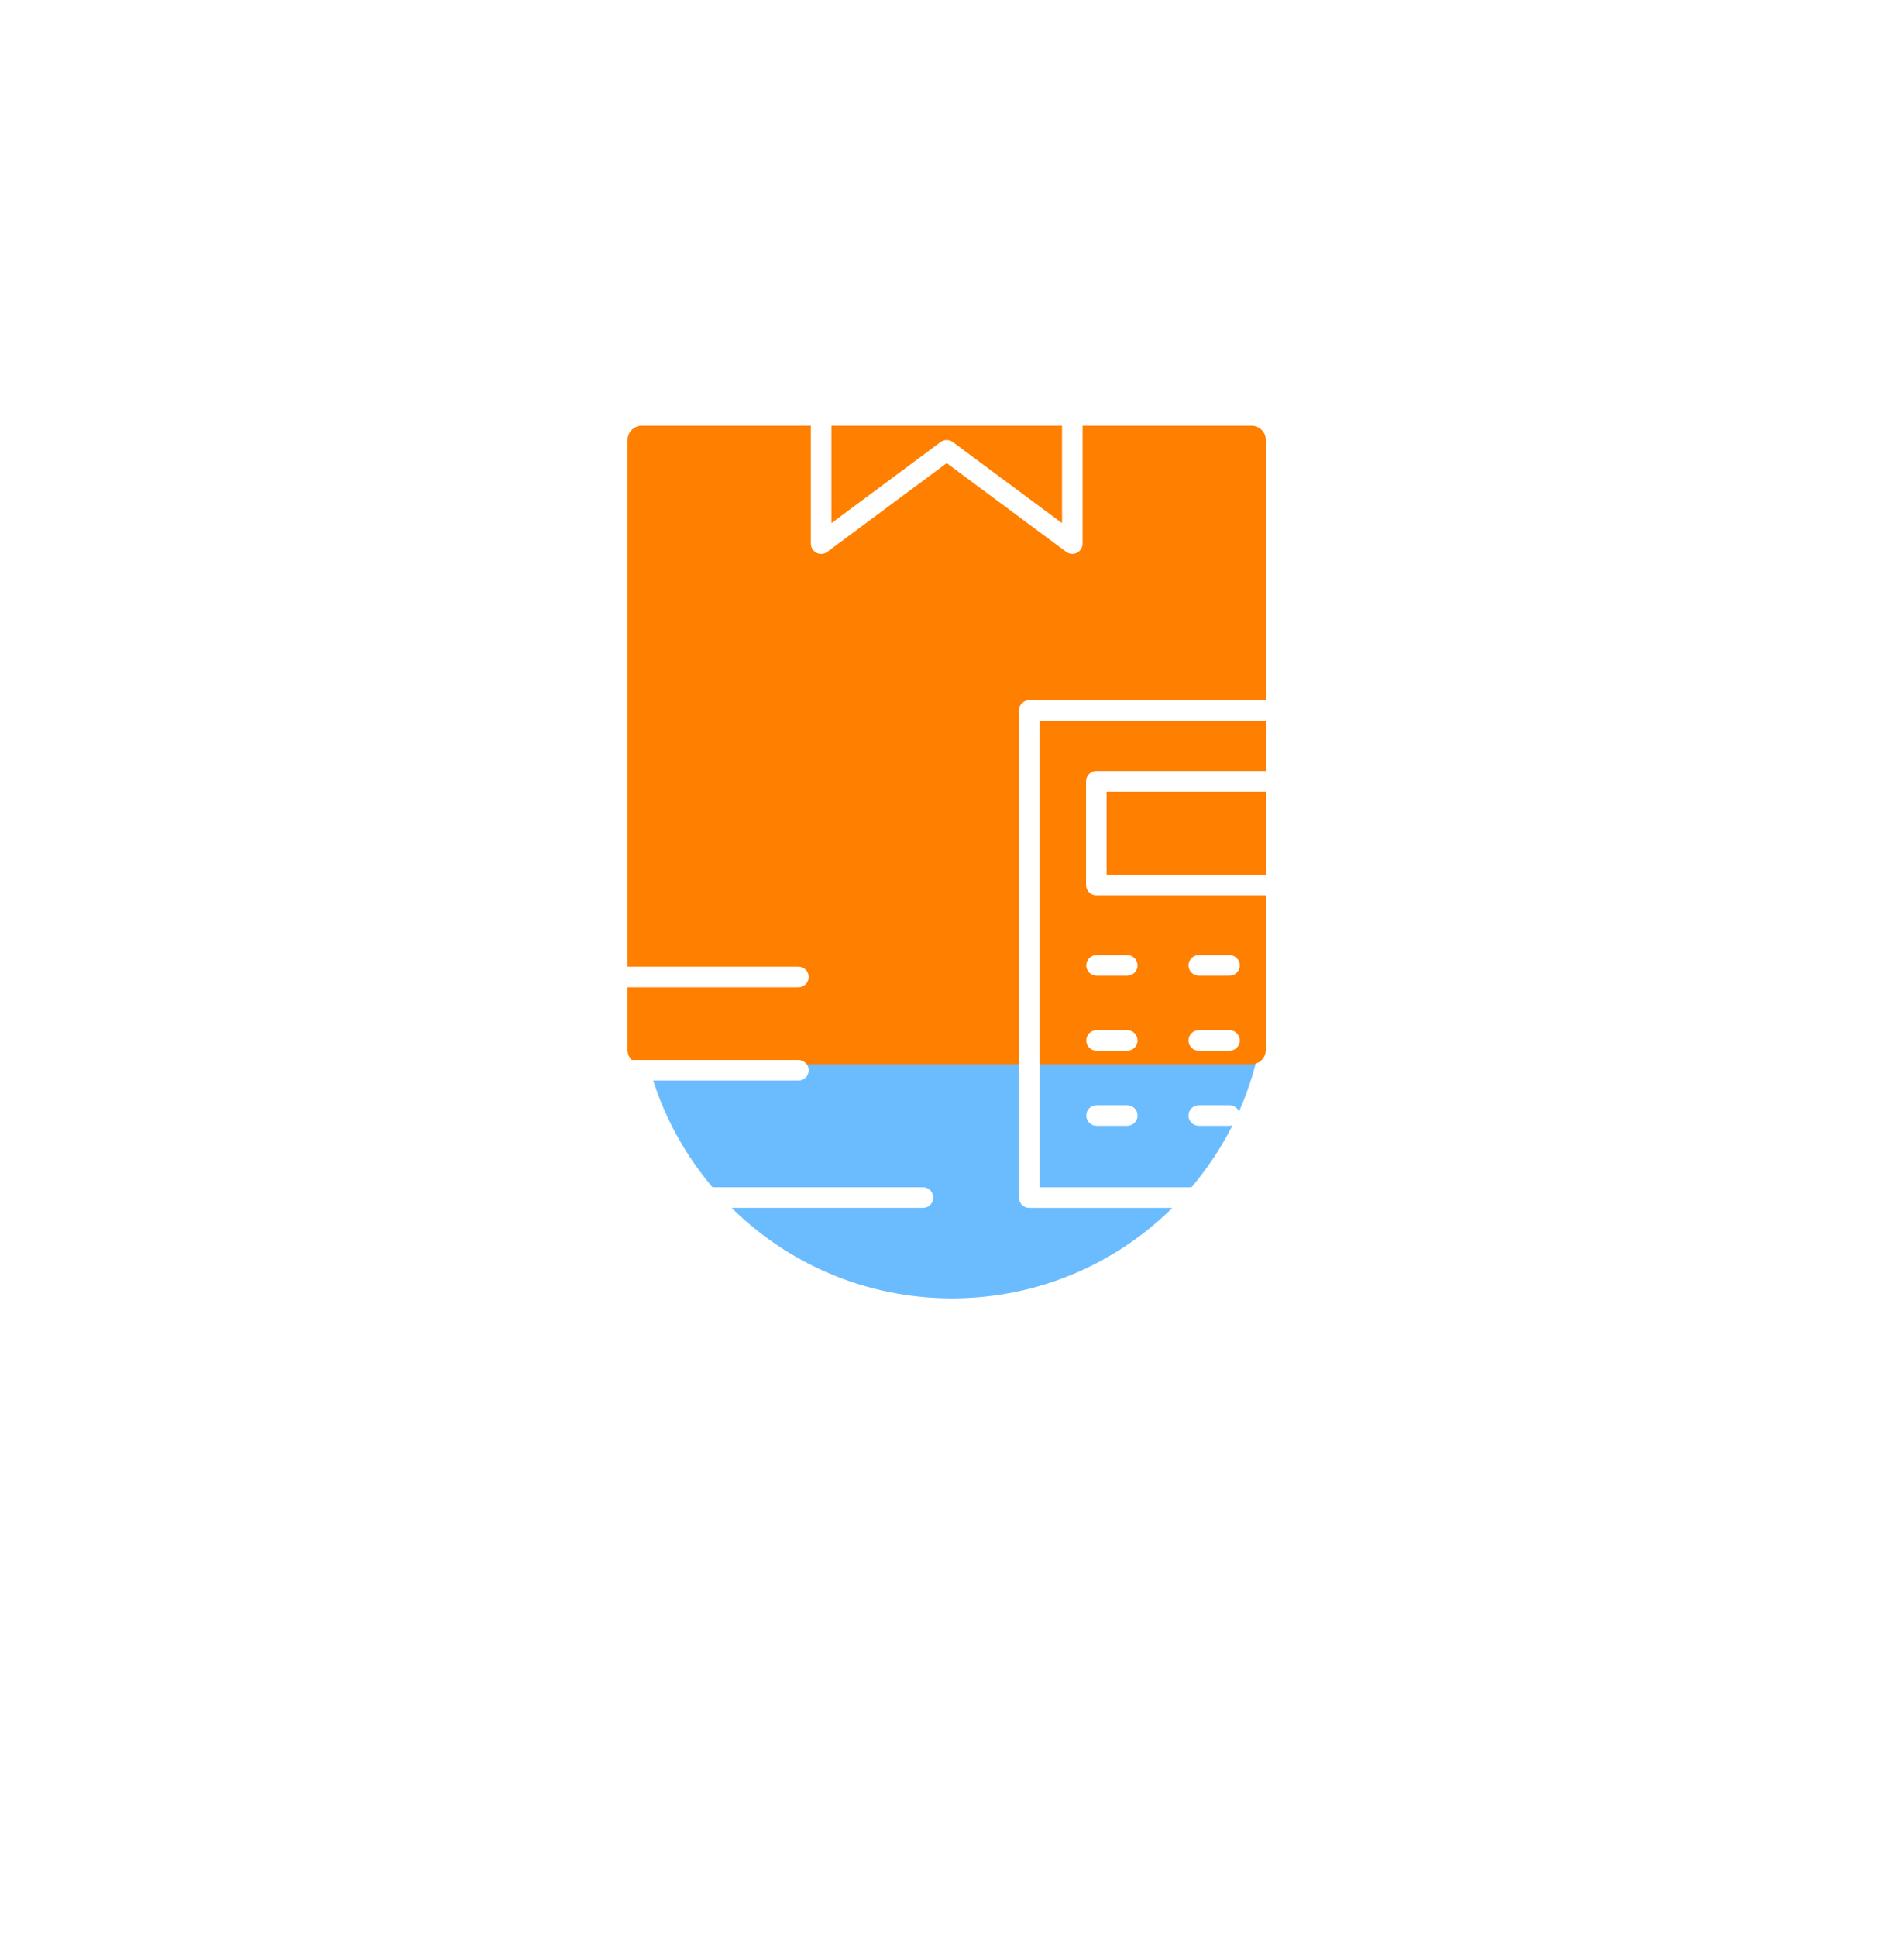 <svg width="179" height="182" viewBox="0 0 179 182" fill="none" xmlns="http://www.w3.org/2000/svg">
	<g style="mix-blend-mode:hard-light" filter="url(#filter0_f_4276_3890)">
		<path
			d="M89.499 122C105.792 122 119 108.792 119 92.5C119 76.208 105.792 63 89.499 63C73.207 63 59.999 76.208 59.999 92.5C59.999 108.792 73.207 122 89.499 122Z"
			fill="#6BBCFF"/>
	</g>
	<g filter="url(#filter1_f_4276_3890)">
		<path
			d="M117.656 100H60.343C59.601 100 58.999 99.399 58.999 98.657V41.343C58.999 40.601 59.601 40 60.343 40H117.656C118.398 40 119 40.601 119 41.343V98.657C119 99.399 118.398 100 117.656 100Z"
			fill="#FF7F00"/>
	</g>
	<path
		d="M131.539 58.969C131.004 58.969 130.572 58.536 130.572 58.002V28.433H100.813C100.279 28.433 99.847 28 99.847 27.467C99.847 26.933 100.279 26.5 100.813 26.5H131.539C132.073 26.5 132.505 26.933 132.505 27.467V58.002C132.505 58.537 132.073 58.969 131.539 58.969Z"
		fill="white"/>
	<path
		d="M86.775 113.497H46.461C45.928 113.497 45.495 113.065 45.495 112.53V27.467C45.495 26.933 45.928 26.5 46.461 26.5H67.521C68.055 26.5 68.488 26.933 68.488 27.467C68.488 28 68.055 28.433 67.521 28.433H47.428V111.563H86.775C87.308 111.563 87.741 111.996 87.741 112.53C87.741 113.065 87.308 113.497 86.775 113.497Z"
		fill="white"/>
	<path
		d="M100.81 52.045C100.606 52.045 100.404 51.981 100.234 51.855L89.004 43.517L77.775 51.855C77.482 52.074 77.09 52.107 76.764 51.943C76.438 51.778 76.232 51.444 76.232 51.078V27.467C76.232 26.933 76.665 26.5 77.199 26.5H89.004C89.538 26.5 89.971 26.933 89.971 27.467C89.971 28 89.538 28.433 89.004 28.433H78.165V49.157L88.428 41.537C88.77 41.283 89.238 41.283 89.58 41.537L99.844 49.157V27.467C99.844 26.933 100.276 26.5 100.81 26.5C101.345 26.5 101.777 26.933 101.777 27.467V51.078C101.777 51.444 101.571 51.778 101.244 51.943C101.107 52.011 100.958 52.045 100.81 52.045Z"
		fill="white"/>
	<path
		d="M75.063 92.769H59.019C58.485 92.769 58.052 92.337 58.052 91.803C58.052 91.268 58.485 90.836 59.019 90.836H75.063C75.597 90.836 76.03 91.268 76.03 91.803C76.03 92.337 75.597 92.769 75.063 92.769Z"
		fill="white"/>
	<path
		d="M75.063 101.533H59.019C58.485 101.533 58.052 101.101 58.052 100.566C58.052 100.031 58.485 99.599 59.019 99.599H75.063C75.597 99.599 76.03 100.031 76.03 100.566C76.03 101.101 75.597 101.533 75.063 101.533Z"
		fill="white"/>
	<path
		d="M131.527 113.5H96.758C96.224 113.5 95.791 113.068 95.791 112.533V66.758C95.791 66.224 96.224 65.791 96.758 65.791H131.527C132.061 65.791 132.493 66.224 132.493 66.758V112.533C132.493 113.068 132.061 113.5 131.527 113.5ZM97.725 111.567H130.56V67.724H97.725V111.567Z"
		fill="white"/>
	<path
		d="M125.188 84.126H103.068C102.534 84.126 102.102 83.694 102.102 83.16V73.423C102.102 72.888 102.534 72.456 103.068 72.456H125.188C125.722 72.456 126.154 72.888 126.154 73.423V83.16C126.154 83.694 125.722 84.126 125.188 84.126ZM104.035 82.193H124.221V74.39H104.035V82.193Z"
		fill="white"/>
	<path
		d="M105.977 91.682H103.09C102.556 91.682 102.124 91.249 102.124 90.715C102.124 90.18 102.556 89.748 103.09 89.748H105.977C106.511 89.748 106.943 90.18 106.943 90.715C106.943 91.249 106.51 91.682 105.977 91.682Z"
		fill="white"/>
	<path
		d="M125.198 91.682H122.312C121.777 91.682 121.345 91.249 121.345 90.715C121.345 90.18 121.777 89.748 122.312 89.748H125.198C125.733 89.748 126.165 90.18 126.165 90.715C126.165 91.249 125.733 91.682 125.198 91.682Z"
		fill="white"/>
	<path
		d="M115.585 91.682H112.699C112.164 91.682 111.732 91.249 111.732 90.715C111.732 90.18 112.164 89.748 112.699 89.748H115.585C116.119 89.748 116.552 90.18 116.552 90.715C116.552 91.249 116.119 91.682 115.585 91.682Z"
		fill="white"/>
	<path
		d="M105.977 98.734H103.09C102.556 98.734 102.124 98.302 102.124 97.768C102.124 97.233 102.556 96.801 103.09 96.801H105.977C106.511 96.801 106.943 97.233 106.943 97.768C106.943 98.302 106.51 98.734 105.977 98.734Z"
		fill="white"/>
	<path
		d="M125.198 98.734H122.312C121.777 98.734 121.345 98.302 121.345 97.767C121.345 97.233 121.777 96.801 122.312 96.801H125.198C125.733 96.801 126.165 97.233 126.165 97.767C126.165 98.302 125.733 98.734 125.198 98.734Z"
		fill="white"/>
	<path
		d="M115.585 98.734H112.699C112.164 98.734 111.732 98.302 111.732 97.768C111.732 97.233 112.164 96.801 112.699 96.801H115.585C116.119 96.801 116.552 97.233 116.552 97.768C116.552 98.302 116.119 98.734 115.585 98.734Z"
		fill="white"/>
	<path
		d="M105.977 105.786H103.09C102.556 105.786 102.124 105.354 102.124 104.819C102.124 104.285 102.556 103.853 103.09 103.853H105.977C106.511 103.853 106.943 104.285 106.943 104.819C106.943 105.354 106.51 105.786 105.977 105.786Z"
		fill="white"/>
	<path
		d="M125.198 105.786H122.312C121.777 105.786 121.345 105.354 121.345 104.819C121.345 104.285 121.777 103.853 122.312 103.853H125.198C125.733 103.853 126.165 104.285 126.165 104.819C126.165 105.354 125.733 105.786 125.198 105.786Z"
		fill="white"/>
	<path
		d="M115.585 105.786H112.699C112.164 105.786 111.732 105.354 111.732 104.819C111.732 104.285 112.164 103.853 112.699 103.853H115.585C116.119 103.853 116.552 104.285 116.552 104.819C116.552 105.354 116.119 105.786 115.585 105.786Z"
		fill="white"/>
	<defs>
		<filter id="filter0_f_4276_3890" x="-0" y="3" width="179" height="179" filterUnits="userSpaceOnUse"
				color-interpolation-filters="sRGB">
			<feFlood flood-opacity="0" result="BackgroundImageFix"/>
			<feBlend mode="normal" in="SourceGraphic" in2="BackgroundImageFix" result="shape"/>
			<feGaussianBlur stdDeviation="30" result="effect1_foregroundBlur_4276_3890"/>
		</filter>
		<filter id="filter1_f_4276_3890" x="19" y="0" width="140" height="140" filterUnits="userSpaceOnUse"
				color-interpolation-filters="sRGB">
			<feFlood flood-opacity="0" result="BackgroundImageFix"/>
			<feBlend mode="normal" in="SourceGraphic" in2="BackgroundImageFix" result="shape"/>
			<feGaussianBlur stdDeviation="20" result="effect1_foregroundBlur_4276_3890"/>
		</filter>
	</defs>
</svg>
